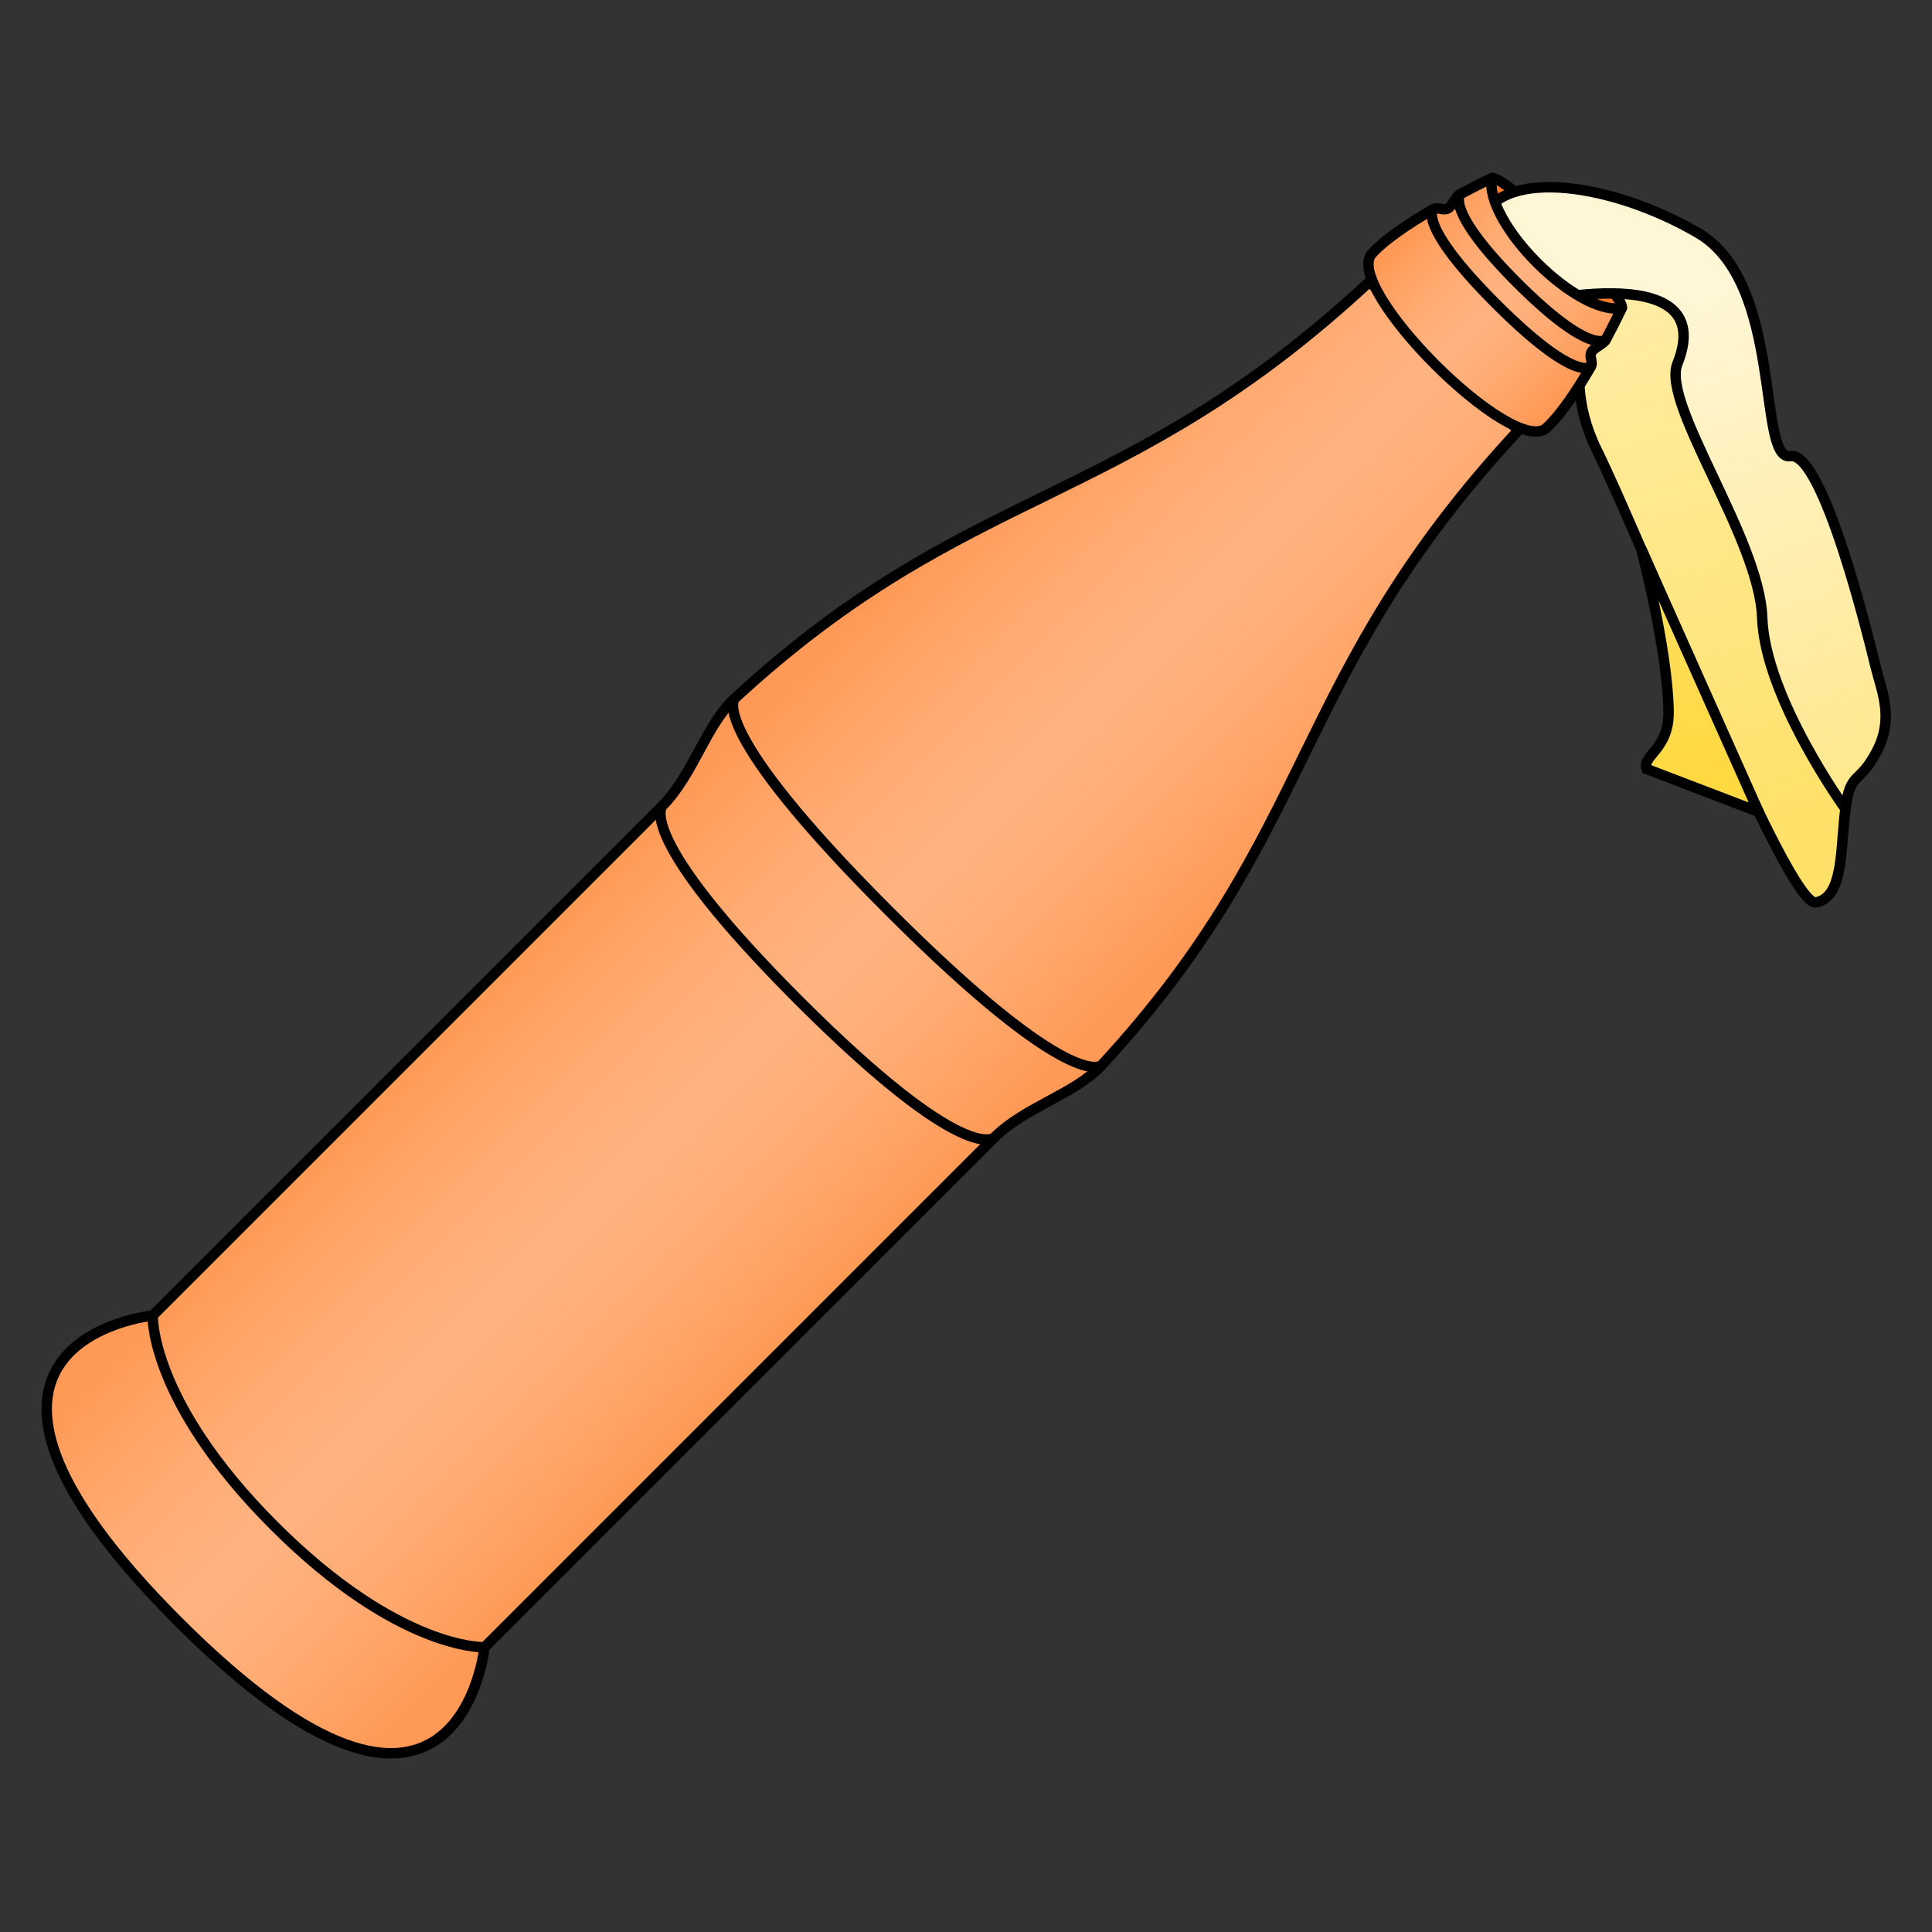 <svg version="1.1" viewBox="0 0 256 256" xmlns="http://www.w3.org/2000/svg" xmlns:xlink="http://www.w3.org/1999/xlink">
 <rect x="0" y="0" width="256" height="256" fill="#333333" stroke="none"/>
 <defs>
  <linearGradient id="innoGrad2">
   <stop stop-color="#ffd42a" stop-opacity=".502" offset="0"/>
   <stop stop-color="#ffd42a" stop-opacity="0" offset="1"/>
  </linearGradient>
  <linearGradient id="innoGrad1">
   <stop stop-color="#ff7f2a" stop-opacity=".502" offset="0"/>
   <stop stop-color="#f95" stop-opacity="0" offset=".5"/>
   <stop stop-color="#ff7f2a" stop-opacity=".502" offset="1"/>
  </linearGradient>
  <linearGradient id="linearGradient870" x1="40.172" x2="71.777" y1="208.8" y2="240.4" gradientUnits="userSpaceOnUse" xlink:href="#innoGrad1"/>
  <linearGradient id="linearGradient895" x1="162.14" x2="177.16" y1="103.42" y2="118.43" gradientUnits="userSpaceOnUse" xlink:href="#innoGrad1"/>
  <linearGradient id="linearGradient924" x1="202.94" x2="185.45" y1="158.86" y2="104.89" gradientUnits="userSpaceOnUse" xlink:href="#innoGrad2"/>
  <linearGradient id="linearGradient926" x1="198.75" x2="178.59" y1="169.86" y2="115.85" gradientUnits="userSpaceOnUse" xlink:href="#innoGrad2"/>
  <linearGradient id="linearGradient928" x1="189.66" x2="185.37" y1="159.05" y2="144.16" gradientUnits="userSpaceOnUse" xlink:href="#innoGrad2"/>
 </defs>
 <g stroke-width=".719">
  <path d="M200.637 40.61c1.88 1.133 4.107 1.55 6.34.778 6.752-2.337-1.405 6.163 4.543 18.232 5.949 12.072 25.321 60.695 29.06 60.012 3.74-.68 3.229-7.31 3.909-12.41L229.365 55.37l-7.646-21.59z" fill="#fea"/>
  <path transform="matrix(1.391 0 0 1.391 -35.644 -116.13)" d="M169.889 112.656c1.352.814 2.953 1.114 4.558.559 4.855-1.68-1.01 4.429 3.267 13.104 4.277 8.676 18.206 43.623 20.895 43.132 2.688-.488 2.321-5.254 2.81-8.919l-10.874-37.268-5.498-15.518z" fill="url(#linearGradient924)" stroke="#000" stroke-miterlimit="10" stroke-width=".994"/>
  <path transform="matrix(1.391 0 0 1.391 -35.644 -116.13)" d="m167.73 100.46s0.611-0.61 6.803 5.582c6.19 6.191 5.579 6.801 5.579 6.801l-14.134 1.75z" fill="#ff7f2a" stroke="#000" stroke-linejoin="round" stroke-miterlimit="10" stroke-width=".994"/>
  <path d="M200.637 40.61c-3.808-2.298-6.175-7.553-4.168-11.833 2.994-6.392 17.09-4.517 28.477 2.114 11.386 6.63 7.816 30.26 12.236 29.58 4.418-.68 10.538 24.822 11.35 28.084.82 3.265 2.413 6.767.035 11.186-2.38 4.422-3.398 2.383-4.08 7.483 0 0-10.66-14.747-11.023-25.309-.363-10.561-13.395-28.283-11.239-33.683 5.862-14.692-21.588-7.621-21.588-7.621z" fill="#fff6d5"/>
  <path transform="matrix(1.391 0 0 1.391 -35.644 -116.13)" d="m169.89 112.66c-2.738-1.652-4.44-5.429-2.997-8.505 2.153-4.594 12.288-3.247 20.475 1.519 8.187 4.765 5.62 21.749 8.798 21.26 3.177-0.488 7.577 17.841 8.161 20.185 0.59 2.347 1.735 4.864 0.025 8.04-1.711 3.178-2.443 1.713-2.934 5.378 0 0-7.664-10.599-7.925-18.19s-9.631-20.328-8.081-24.209c4.215-10.56-15.522-5.478-15.522-5.478z" fill="url(#linearGradient926)" stroke="#000" stroke-miterlimit="10" stroke-width=".994"/>
  <path d="m218.15 101.95c-0.644-1.809 2.986-2.55 2.913-7.629-0.123-8.277-3.644-21.588-3.644-21.588l15.568 34.898z" fill="#fd5"/>
  <path transform="matrix(1.391 0 0 1.391 -35.644 -116.13)" d="m182.48 156.74c-0.463-1.3 2.147-1.833 2.094-5.483-0.088-5.949-2.62-15.516-2.62-15.516l11.194 25.082z" fill="url(#linearGradient928)" stroke="#000" stroke-miterlimit="10" stroke-width=".994"/>
 </g>
 <g stroke-width=".719">
  <path d="m201.15 57.071c-30.442 32.787-26.339 52.871-55.228 84.151-3.546 3.84-10.052 5.449-14.219 9.58l-67.523 67.548s-3.4 33.77-40.56-3.402c-37.156-37.171-3.396-40.571-3.396-40.571l67.523-67.55c4.124-4.17 5.736-10.678 9.572-14.225 31.268-28.9 51.344-24.796 84.117-55.251z" fill="#ffb380"/>
  <path transform="matrix(1.391 0 0 1.391 -35.644 -116.13)" d="m170.26 124.49c-21.888 23.565-18.938 38-39.71 60.482-2.549 2.76-7.227 3.916-10.223 6.885l-48.55 48.549s-2.445 24.272-29.163-2.445c-26.716-26.716-2.442-29.16-2.442-29.16l48.55-48.55c2.965-2.997 4.124-7.675 6.882-10.224 22.482-20.772 36.917-17.822 60.481-39.711z" fill="url(#linearGradient870)" stroke="#000" stroke-linejoin="round" stroke-miterlimit="10" stroke-width=".994"/>
  <path d="M197.64 23.635s-1.779.839-4.19 2.123c-.56.296-1.031 1.56-1.646 1.9-.595.33-1.328-.264-1.946.098-3.083 1.799-6.308 3.933-8.08 5.853-4.08 4.42 18.694 27.201 23.112 23.122 1.918-1.772 4.052-4.998 5.853-8.081.361-.618-.234-1.351.096-1.947.34-.615 1.602-1.086 1.9-1.647 1.282-2.411 2.119-4.192 2.119-4.192-5.973.993-18.21-11.25-17.218-17.23z" fill="#ffb380"/>
  <path transform="matrix(1.391 0 0 1.391 -35.644 -116.13)" d="M167.734 100.455s-1.279.603-3.013 1.526c-.402.213-.741 1.121-1.183 1.366-.428.237-.955-.19-1.399.07-2.217 1.293-4.536 2.827-5.81 4.207-2.933 3.177 13.441 19.55 16.618 16.618 1.379-1.273 2.913-3.592 4.208-5.808.26-.444-.168-.971.069-1.399.245-.442 1.152-.781 1.366-1.184.922-1.733 1.524-3.013 1.524-3.013-4.295.714-13.093-8.086-12.38-12.383z" fill="url(#linearGradient895)" stroke="#000" stroke-linejoin="round" stroke-miterlimit="10" stroke-width=".994"/>
  <path transform="matrix(1.391 0 0 1.391 -35.644 -116.13)" d="m71.777 240.4s-8.146 0.326-20.038-11.567c-11.893-11.893-11.568-20.038-11.568-20.038m80.156-16.943s-2.772 2.768-18.575-13.035c-15.801-15.801-13.031-18.571-13.031-18.571m41.829 24.721s-2.769 2.771-20.242-14.702c-17.474-17.473-14.704-20.243-14.704-20.243m82.988-34.173s-1.51 1.511-8.444-5.424c-6.936-6.936-5.426-8.446-5.426-8.446m12.434 16.452s-1.512 1.51-9.019-5.997c-7.508-7.508-5.998-9.02-5.998-9.02" fill="none" stroke="#000" stroke-miterlimit="10" stroke-width=".994"/>
 </g>
</svg>
